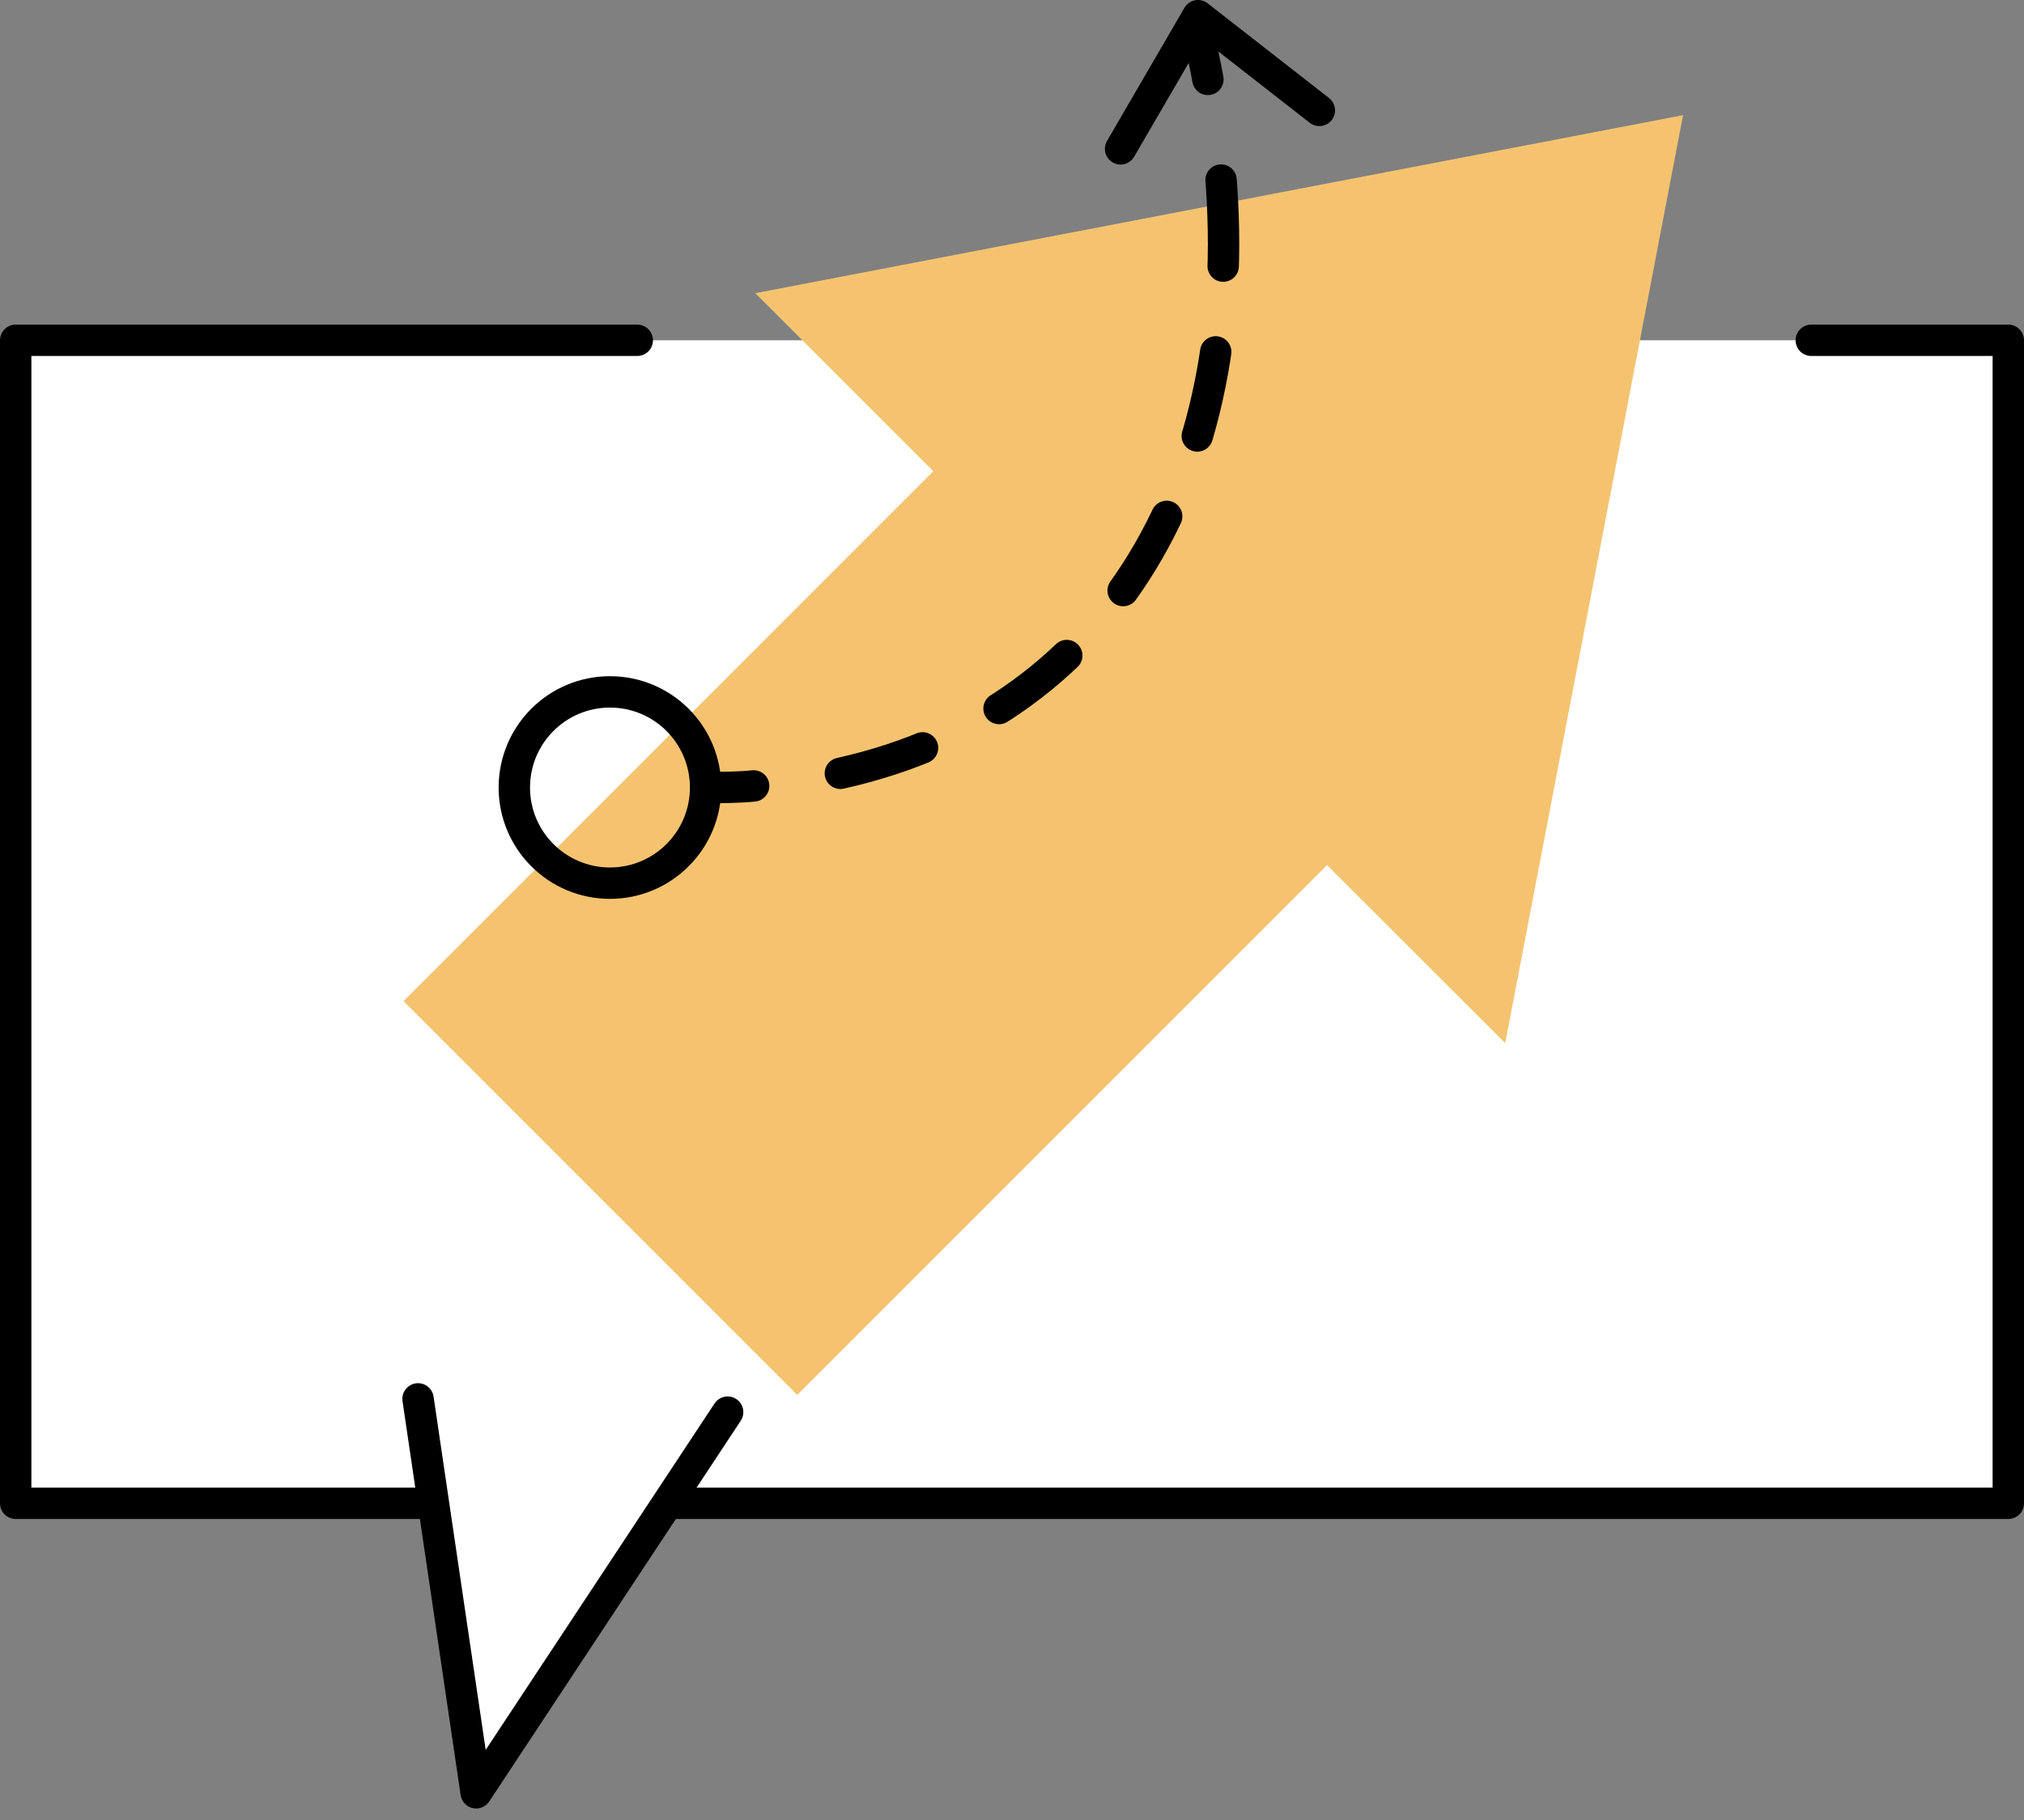 <svg width="129" height="116" viewBox="0 0 129 116" fill="none" xmlns="http://www.w3.org/2000/svg">
<rect x="0" y="0" width="129" height="116" fill="#808080" stroke="none"/>
<path d="M40.616 21.688H1V95.812H128V21.688H115.442" fill="white"/>
<path d="M40.616 21.688H1V95.812H128V21.688H115.442" stroke="black" stroke-width="2" stroke-linecap="round" stroke-linejoin="round"/>
<path d="M95.935 66.484L107.271 7.34L48.137 18.686L59.483 30.033L25.718 63.808L50.813 88.903L84.578 55.138L95.935 66.484Z" fill="#F5C370"/>
<path d="M26.644 89.157L30.348 114.262L46.376 90.002" fill="white"/>
<path d="M26.644 89.157L30.348 114.262L46.376 90.002" stroke="black" stroke-width="2" stroke-linecap="round" stroke-linejoin="round"/>
<path d="M71.42 9.487L76.355 1L84.089 7.035" stroke="black" stroke-width="2" stroke-linecap="round" stroke-linejoin="round"/>
<path d="M38.876 56.288C42.243 56.288 44.972 53.559 44.972 50.192C44.972 46.826 42.243 44.097 38.876 44.097C35.51 44.097 32.781 46.826 32.781 50.192C32.781 53.559 35.51 56.288 38.876 56.288Z" stroke="black" stroke-width="2" stroke-linecap="round" stroke-linejoin="round"/>
<path d="M44.982 50.192C46 50.192 47.017 50.192 48.035 50.09" stroke="black" stroke-width="2" stroke-linecap="round" stroke-linejoin="round"/>
<path d="M53.56 49.286C71.155 45.379 80.406 29.209 77.434 7.838" stroke="black" stroke-width="2" stroke-linecap="round" stroke-linejoin="round" stroke-dasharray="5.49 5.49"/>
<path d="M76.986 5.06C76.803 4.043 76.59 3.086 76.356 2.079" stroke="black" stroke-width="2" stroke-linecap="round" stroke-linejoin="round"/>
</svg>
